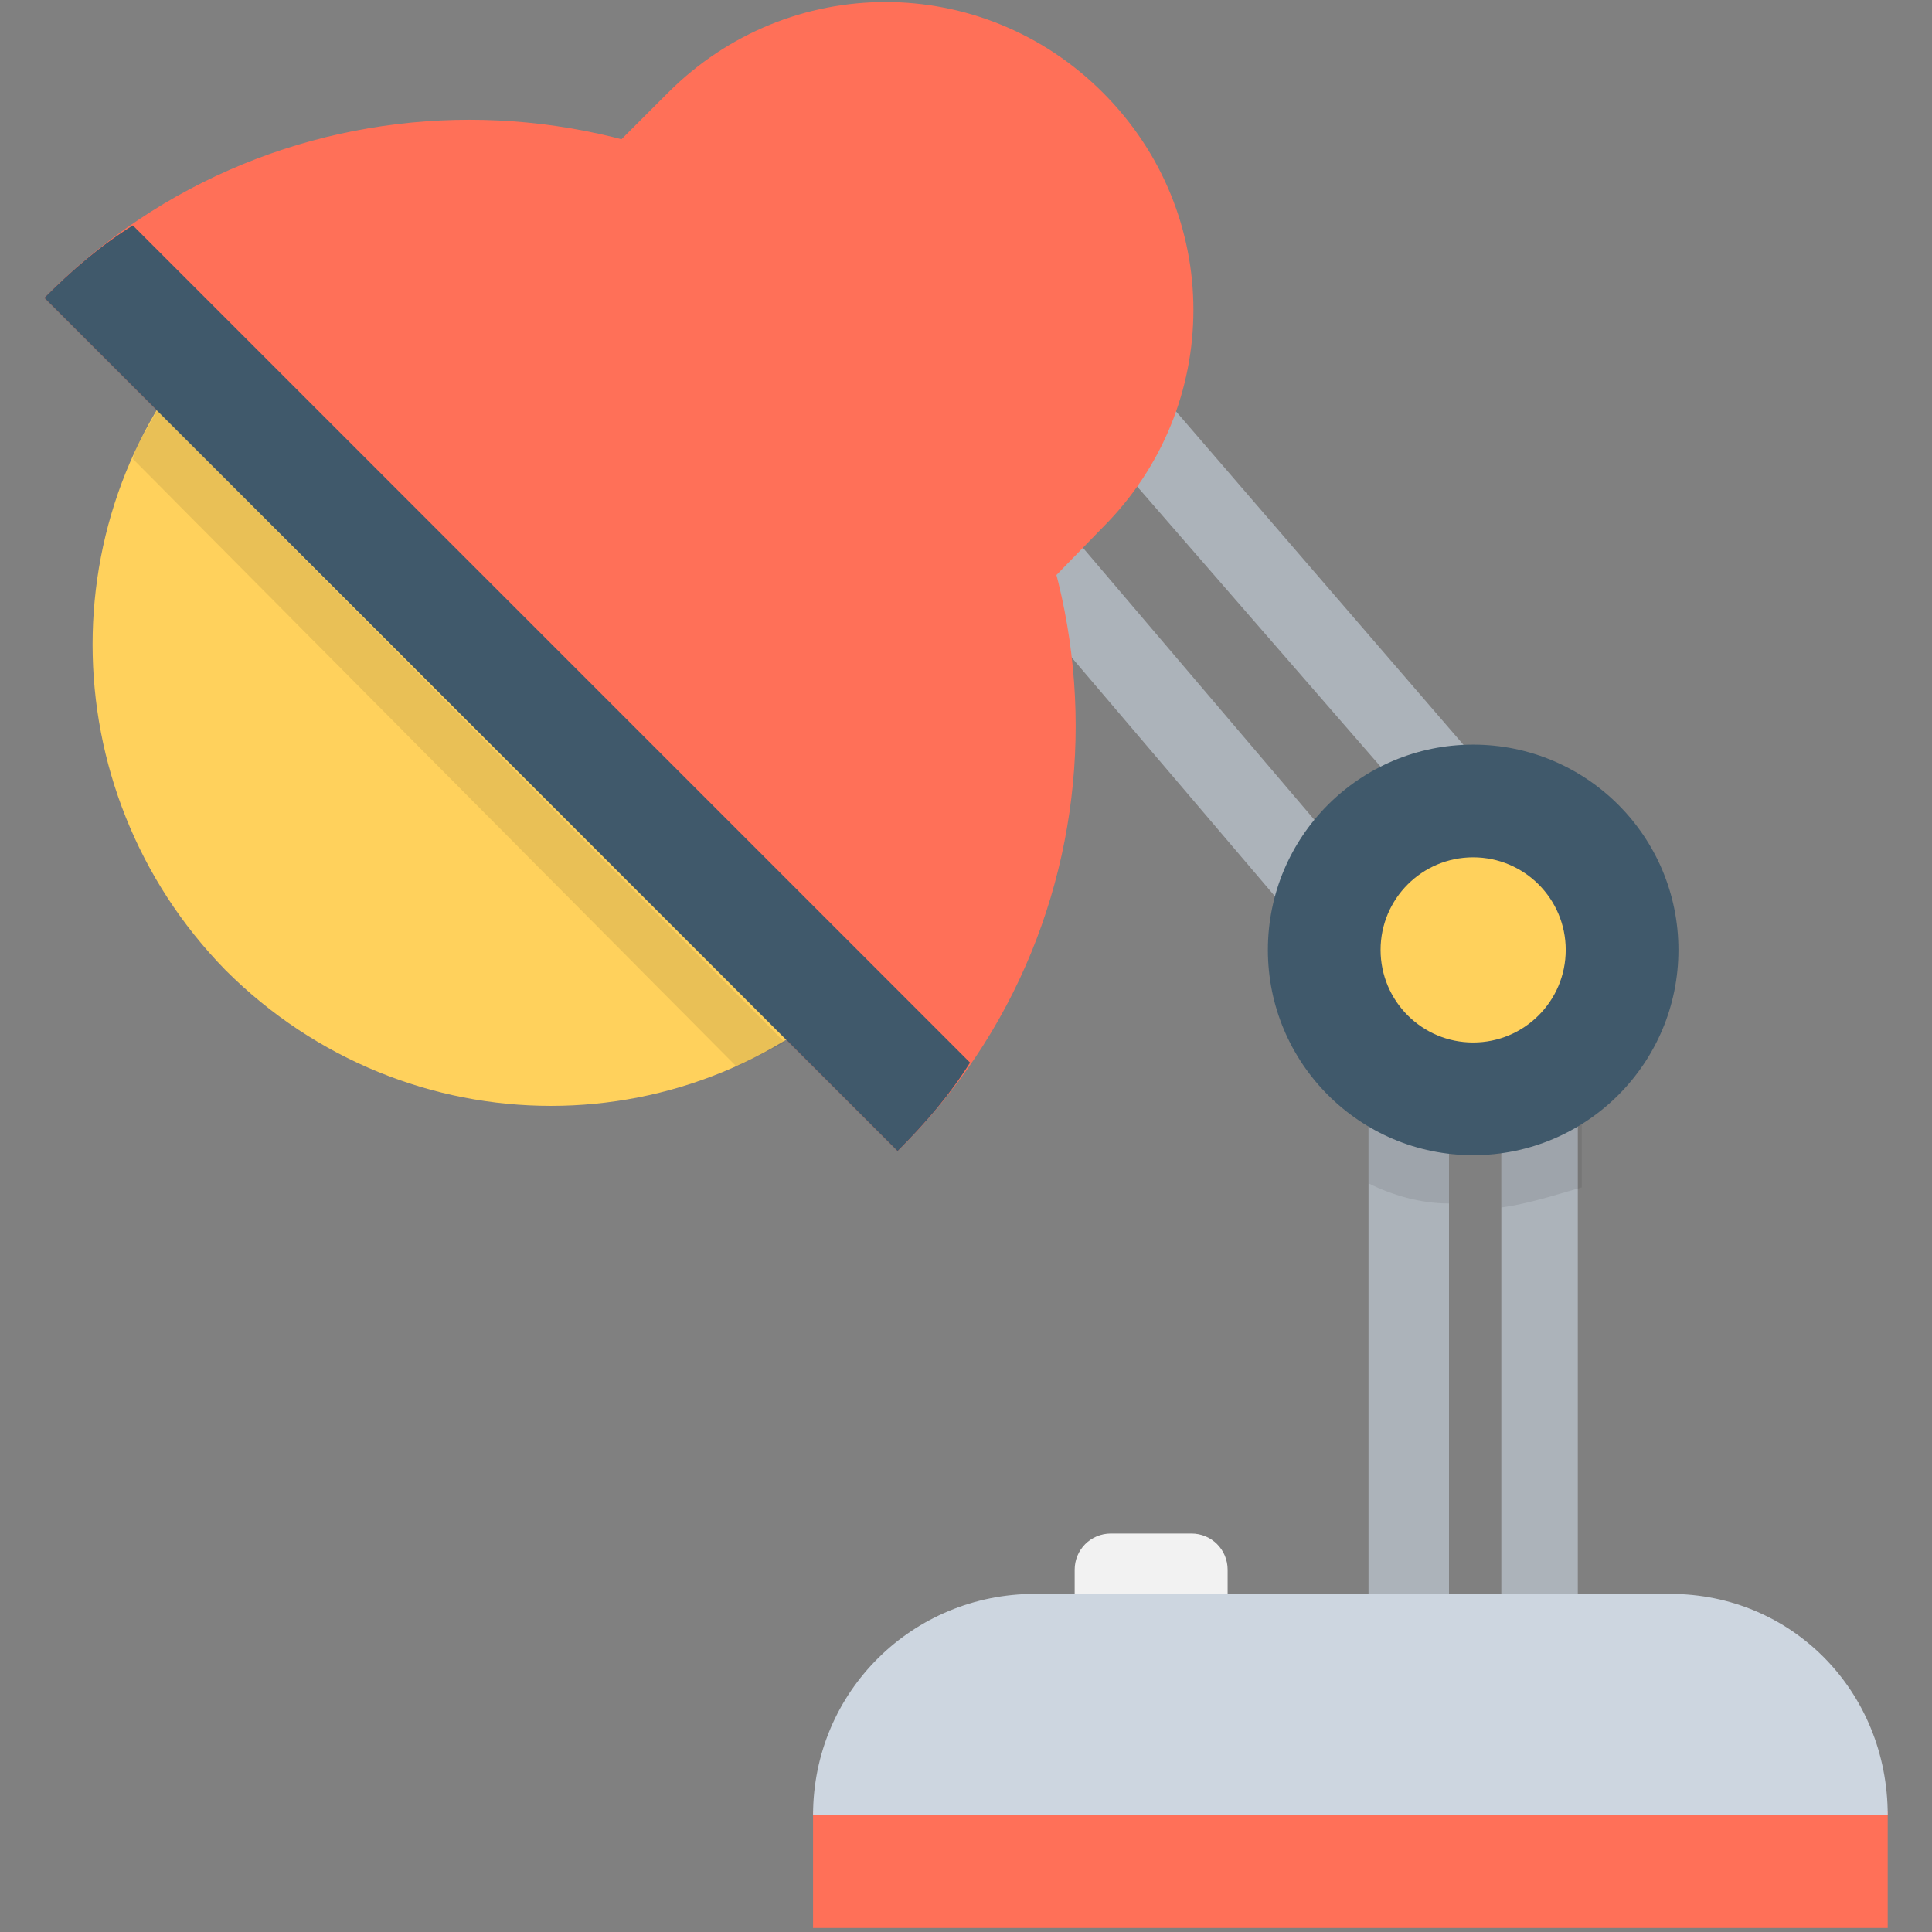 <?xml version="1.0" encoding="utf-8"?>
<!-- Generator: Adobe Illustrator 18.0.0, SVG Export Plug-In . SVG Version: 6.00 Build 0)  -->
<!DOCTYPE svg PUBLIC "-//W3C//DTD SVG 1.1//EN" "http://www.w3.org/Graphics/SVG/1.1/DTD/svg11.dtd">
<svg version="1.1" id="Layer_1" xmlns="http://www.w3.org/2000/svg" xmlns:xlink="http://www.w3.org/1999/xlink" x="0px" y="0px"
	 viewBox="0 0 48 48" enable-background="new 0 0 48 48" xml:space="preserve">
<rect x="0" y="0" width="48" height="48" fill="#808080" stroke="none"/>
<g>
	<g>
		<polygon fill="#ACB3BA" points="22,10.9 34,25 34,39.6 36,39.6 36,24.3 24.6,10.9 		"/>
		<polygon fill="#ACB3BA" points="26.7,7.3 26.7,10.3 37.3,22.5 37.3,39.6 39.2,39.6 39.2,21.8 		"/>
		<g>
			<path fill="#FF7058" d="M23.9,16.7L13,5.9l3.6-3.6c3-3,7.8-3,10.8,0l0,0c3,3,3,7.8,0,10.8L23.9,16.7z"/>
			<path fill="#FF7058" d="M22.3,7.4c-5.9-5.9-15.4-5.9-21.2,0l21.2,21.2C28.2,22.8,28.2,13.3,22.3,7.4z"/>
			<path fill="#FFD15C" d="M5.6,24.1c4.5,4.5,11.7,4.5,16.1,0L5.6,8C1.2,12.4,1.2,19.6,5.6,24.1z"/>
			<path fill="#40596B" d="M3.3,5.6C2.5,6.1,1.8,6.7,1.1,7.4l21.2,21.2c0.7-0.7,1.3-1.4,1.8-2.2L3.3,5.6z"/>
			<path opacity="0.1" fill="#231F20" d="M18.3,26.5c0.4-0.2,0.8-0.4,1.2-0.6L3.9,10.2c-0.2,0.4-0.5,0.8-0.6,1.2L18.3,26.5z"/>
		</g>
		<rect x="20.2" y="45" fill="#FF7058" width="26.7" height="2.9"/>
		<path fill="#CDD6E0" d="M41.5,39.6H25.7c-3,0-5.5,2.4-5.5,5.5h26.7C46.9,42,44.5,39.6,41.5,39.6z"/>
		<g>
			<path opacity="0.1" fill="#231F20" d="M36,26.5h-2v2.9c0.6,0.3,1.3,0.5,2,0.5V26.5z"/>
			<path opacity="0.1" fill="#231F20" d="M37.3,26.5V30c0.7-0.1,1.3-0.3,2-0.5v-2.9H37.3z"/>
		</g>
		<circle fill="#40596B" cx="36.6" cy="23.6" r="5.1"/>
		<circle fill="#FFD15C" cx="36.6" cy="23.6" r="2.3"/>
	</g>
	<path fill="#F2F2F2" d="M30.5,39.6h-3.8V39c0-0.5,0.4-0.9,0.9-0.9h2c0.5,0,0.9,0.4,0.9,0.9V39.6z"/>
</g>
</svg>
